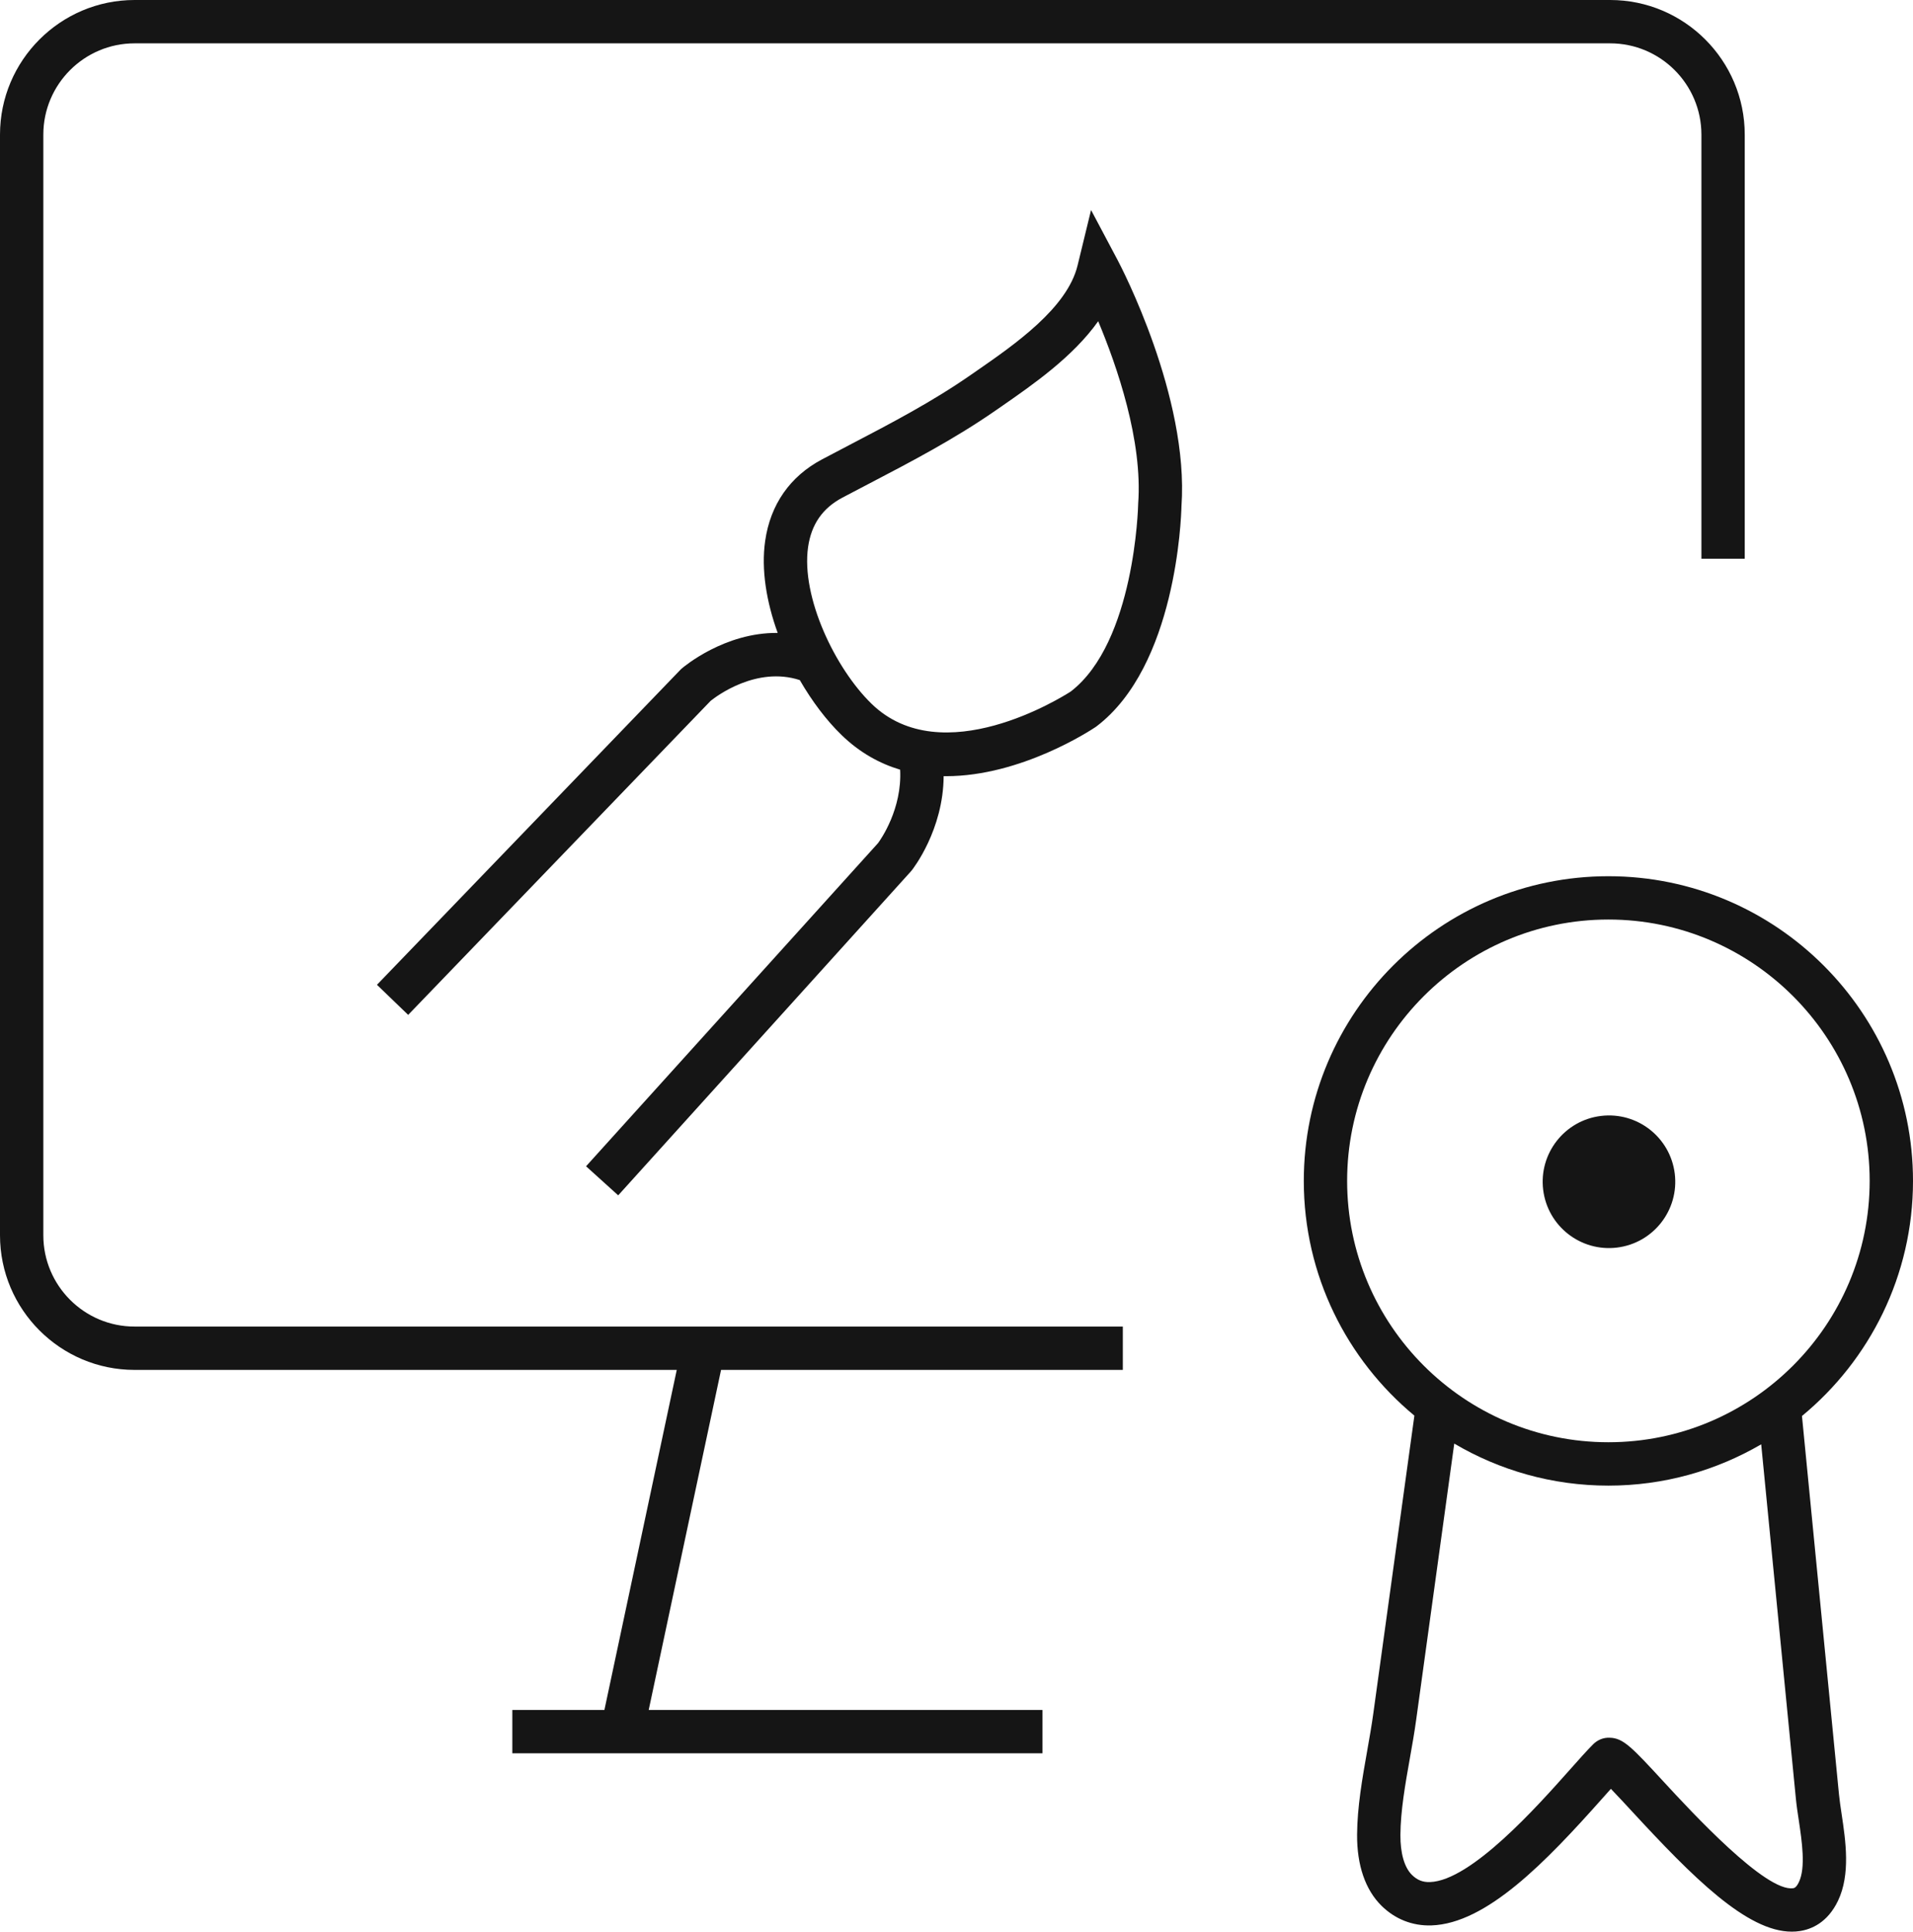 <?xml version="1.0" encoding="utf-8"?>
<!-- Generator: Adobe Illustrator 27.4.0, SVG Export Plug-In . SVG Version: 6.00 Build 0)  -->
<svg version="1.1" id="레이어_1" xmlns="http://www.w3.org/2000/svg" xmlns:xlink="http://www.w3.org/1999/xlink" x="0px"
	 y="0px" viewBox="0 0 514.8 519.64" style="enable-background:new 0 0 514.8 519.64;" xml:space="preserve">
<style type="text/css">
	.st0{fill:#151515;}
	.st1{fill:none;stroke:#151515;stroke-width:7;stroke-miterlimit:10;}
</style>
<g>
	<path class="st0" d="M1452.19-294.1c9.63-3.84,19.66-14.89,22.07-18.06c5.96-7.84,8.16-16.26,6.52-25.03
		c-3.42-18.28-23.11-32.8-34.55-39.83l0,0c-6.26-3.85-12.8-7.1-19.48-9.96c7.11-8.86,23.34-25.58,50.44-35.12l-4.09-11.62
		c-33.3,11.72-51.62,32.89-58.3,42.02c-8.46-3.07-17.04-5.72-25.49-8.33c-7.36-2.27-14.97-4.63-22.24-7.19
		c-8.1-2.85-16.29-6.14-24.22-9.32c-10.83-4.34-22.03-8.84-33.41-12.41c-36.42-11.44-79.28-3.11-106.67,20.75
		c-13.25,11.54-20.81,28.85-21.28,48.73c-0.55,23.28,8.51,46.56,24.35,62.91c-0.76,13.89-1.66,72.56,33.98,111.62
		c21.05,23.07,50.79,34.77,88.37,34.77c0.03,0,0.07,0,0.11,0c3.21,0,48.97-0.64,84.32-35.79
		C1438.04-211.22,1451.34-247.59,1452.19-294.1z M1210.85-398.91c24.28-21.14,62.41-28.49,94.89-18.28
		c10.92,3.43,21.9,7.84,32.52,12.09c8.05,3.23,16.37,6.57,24.72,9.5c7.49,2.64,15.22,5.03,22.69,7.34
		c18.53,5.73,37.69,11.64,54.11,21.73c16.5,10.14,27.03,21.66,28.89,31.6c0.99,5.28-0.39,10.29-4.21,15.31
		c-4.56,6-14.84,14.52-18.38,14.52h-231.37c-13.42-13.86-21.39-34.35-20.92-54.08C1194.18-375.56,1200.24-389.67,1210.85-398.91z
		 M1328.22-162.49C1328.22-162.49,1328.22-162.49,1328.22-162.49c-33.98,0-60.65-10.33-79.27-30.7
		c-29.91-32.73-31.35-82.91-30.92-99.58h221.8c-1.05,42.37-13.07,75.31-35.78,97.96C1371.97-162.81,1328.85-162.49,1328.22-162.49z"
		/>
	<path class="st0" d="M1181.21-57.24c-31.06,26.85-69.24,74.09-74.7,146.67l12.28,0.92c4.12-54.75,27.71-101.17,70.13-137.98
		c31.75-27.55,62.77-39.11,63.3-39.3c0,0,0,0,0,0l-4.21-11.58C1246.69-98.02,1214.77-86.25,1181.21-57.24z"/>
	<path class="st0" d="M1617.32-247.66C1617.32-247.66,1617.32-247.66,1617.32-247.66c-0.58-3.35-3.77-5.6-7.12-5.02
		c-3.15,0.54-5.33,3.39-5.1,6.52c-0.58,0.99-4.05,5.44-22.3,13.22c-11.57,4.94-23.74,8.92-28.43,10.41l-1.16,0.37
		c-17.99,5.68-40.38,12.76-45.45,36.87c-3.11,14.79-2.96,27.46,0.42,37.92c-20.68,3.6-32.9,22.98-33.49,23.92l-83.59,146.32
		l-0.21,0.73c-0.35,1.25-8.4,30.72,7.81,46.51c6.23,6.07,14.92,9.11,25.98,9.11c8.17,0,17.63-1.66,28.34-4.98l1.86-0.58
		l105.25-136.52l0.3-0.66c0.55-1.22,12.18-27.47,10.16-50.6c7.33-0.27,12.43-1.16,13.02-1.26c0.14-0.03,0.29-0.06,0.43-0.09
		c22.94-5.86,35.41-30.37,37.07-72.85C1622.3-218.36,1617.53-246.47,1617.32-247.66z M1549.48-69.2L1447.54,63.02
		c-19.3,5.69-33.18,5.1-40.21-1.73c-8.81-8.55-6.55-26.57-4.75-33.68l82.63-144.65c0.82-1.26,12.06-17.98,28.79-18.58
		c1.29,1.83,2.71,3.56,4.28,5.19c10.89,11.2,26.62,15.06,39.93,16.08C1560.4-96.09,1551.2-73.25,1549.48-69.2z M1581.24-127.48
		c-2.97,0.48-37.48,5.64-54.14-11.55c-8.99-9.27-11.43-23.98-7.28-43.73c3.59-17.08,19.88-22.22,37.11-27.67l1.17-0.37
		c5.46-1.73,19.54-6.36,32.34-12.04c6.97-3.09,12.5-6,16.7-8.83C1611.11-196.34,1611.45-135.5,1581.24-127.48z"/>
</g>
<g>
	<path class="st0" d="M11.66,332.32V36.22c0-13.55,11.02-24.56,24.56-24.56H433.3c13.55,0,24.56,11.02,24.56,24.56v114.09h11.66
		V36.22C469.52,16.25,453.27,0,433.3,0H36.22C16.25,0,0,16.25,0,36.22v296.09c0,19.97,16.25,36.22,36.22,36.22h145.9l-19.47,91.48
		h-24.78v11.66h142.67v-11.66H174.57l19.47-91.48h108.12v-11.66H36.22C22.68,356.88,11.66,345.86,11.66,332.32z"/>
	<path class="st0" d="M293.61,56.5l-3.63,14.92c-2.79,11.46-16.91,21.25-27.22,28.39l-1.46,1.01c-10.48,7.29-21.37,12.97-32.9,18.99
		c-2.38,1.24-4.77,2.49-7.16,3.76c-8.63,4.56-13.93,12.15-15.33,21.95c-1.11,7.75,0.36,16.44,3.37,24.75
		c-14.28-0.16-25.24,9.08-25.81,9.57l-0.21,0.18l-81.82,84.91l8.4,8.09l81.4-84.48c1.48-1.19,12.3-9.39,23.99-5.58
		c3.31,5.73,7.19,10.85,11.2,14.74c4.9,4.76,10.28,7.71,15.8,9.36c0.57,10.52-5.21,18.77-5.95,19.76l-78.57,86.93l8.65,7.82
		l78.73-87.11l0.24-0.28c0.4-0.5,8.52-10.92,8.61-25.38c0.22,0,0.43,0.01,0.65,0.01c20.23,0,39.05-12.43,40.2-13.2l0.27-0.19
		c21.42-16.25,22.8-55.9,22.88-59.25c2.08-29.42-16.35-64.62-17.13-66.1L293.61,56.5z M306.29,135.48l-0.01,0.32
		c-0.01,0.37-0.89,36.94-18.12,50.22c-2.29,1.48-34.6,21.77-53.61,3.32c-9.8-9.51-19.01-28.73-17.09-42.17
		c0.88-6.12,3.9-10.47,9.24-13.3c2.37-1.25,4.74-2.49,7.1-3.72c11.34-5.92,23.07-12.04,34.16-19.75l1.45-1
		c8.52-5.91,19.31-13.38,26.12-22.98C300.59,98.5,307.53,118.53,306.29,135.48z"/>
	
		<ellipse transform="matrix(0.993 -0.122 0.122 0.993 -35.573 55.264)" class="st0" cx="432.83" cy="317.68" rx="17.83" ry="17.83"/>
	<path class="st0" d="M494.88,482.7l-9.96-101.77c18.24-15.05,29.88-37.81,29.88-63.24c0-45.2-36.77-81.97-81.97-81.97
		s-81.97,36.77-81.97,81.97c0,25.38,11.59,48.09,29.76,63.14L369.56,461c-0.44,3.22-1.03,6.51-1.64,9.99
		c-1.31,7.41-2.67,15.07-2.72,22.57c-0.05,8.22,2.22,14.84,6.58,19.13c3.68,3.62,8.34,5.44,13.42,5.28
		c14.84-0.49,30.81-17.09,45.89-34.04c0.85-0.96,1.66-1.87,2.41-2.7c1.7,1.75,3.82,4.05,5.68,6.06
		c16.33,17.69,30.91,32.37,43.01,32.36c0.72,0,1.43-0.05,2.13-0.16c3.15-0.47,7.49-2.27,10.3-8.15c3.4-7.12,2.06-16.12,0.97-23.34
		C495.3,486.07,495.03,484.27,494.88,482.7z M362.52,317.68c0-38.77,31.54-70.31,70.31-70.31s70.31,31.54,70.31,70.31
		s-31.54,70.31-70.31,70.31S362.52,356.45,362.52,317.68z M484.1,506.31c-0.73,1.53-1.28,1.61-1.52,1.65
		c-7.37,1.13-27.33-20.46-34.83-28.59c-8.59-9.31-10.9-11.81-14.57-11.89c-1.72-0.08-3.29,0.6-4.48,1.79
		c-1.66,1.66-3.82,4.09-6.32,6.9c-8.59,9.66-26.48,29.77-37.56,30.14c-1.94,0.07-3.44-0.53-4.86-1.93c-2.03-2-3.13-5.82-3.1-10.75
		c0.04-6.51,1.31-13.67,2.54-20.6c0.61-3.44,1.24-6.99,1.71-10.43l10.24-74.25c12.18,7.18,26.35,11.31,41.48,11.31
		c14.98,0,29.02-4.06,41.12-11.11l9.33,95.29c0.18,1.86,0.47,3.82,0.79,5.88C484.91,495.37,485.96,502.41,484.1,506.31z"/>
</g>
<path class="st1" d="M683.33,703.47"/>
<g>
	<path class="st0" d="M698.85,685.11c12.99-17.14,34.19-31.49,55.16-44.44c20.59-12.72,41.62-22.19,62.53-28.14
		c73.12-20.83,150.37,5.77,211.92,72.98l0.24,0.23c0.12,0.11,12.02,11.05,11.74,24.38c-0.15,7.39-4.07,14.34-11.63,20.64l4.48,5.38
		c9.21-7.67,13.97-16.4,14.15-25.92c0.3-15.87-12.36-28.11-13.92-29.55c-29.46-32.14-63.68-56.17-98.97-69.49
		c-39.6-14.96-79.95-16.77-119.92-5.38c-21.52,6.13-43.15,15.86-64.29,28.92c-21.55,13.31-43.38,28.12-57.06,46.17
		c-20.91,27.59-3.45,50.11,16.39,68.5c43.24,40.09,98.49,63.85,155.57,66.9l0.37-6.99c-55.45-2.97-109.14-26.07-151.18-65.04
		C693.12,724.51,682.33,706.9,698.85,685.11z"/>
	<path class="st0" d="M865.41,652.36c30.2,0,54.76,24.57,54.76,54.76c0,3.72-0.37,7.43-1.11,11.04l6.86,1.4
		c0.83-4.07,1.25-8.25,1.25-12.44c0-34.06-27.71-61.76-61.76-61.76s-61.76,27.71-61.76,61.76s27.71,61.76,61.76,61.76v-7
		c-30.2,0-54.76-24.57-54.76-54.76S835.21,652.36,865.41,652.36z"/>
	<path class="st0" d="M960.41,842.41c25.4,0,46.07-20.67,46.07-46.07c0-25.4-20.67-46.07-46.07-46.07s-46.07,20.67-46.07,46.07
		C914.34,821.75,935.01,842.41,960.41,842.41z M960.41,757.28c21.54,0,39.07,17.53,39.07,39.07s-17.53,39.07-39.07,39.07
		s-39.07-17.53-39.07-39.07S938.87,757.28,960.41,757.28z"/>
	<path class="st0" d="M960.41,846.06c-49.94,0-90.57,50.18-90.57,111.86v3.5h181.15v-3.5
		C1050.98,896.24,1010.35,846.06,960.41,846.06z M876.88,954.42c1.48-56.21,38.38-101.36,83.53-101.36s82.05,45.15,83.53,101.36
		H876.88z"/>
</g>
</svg>
